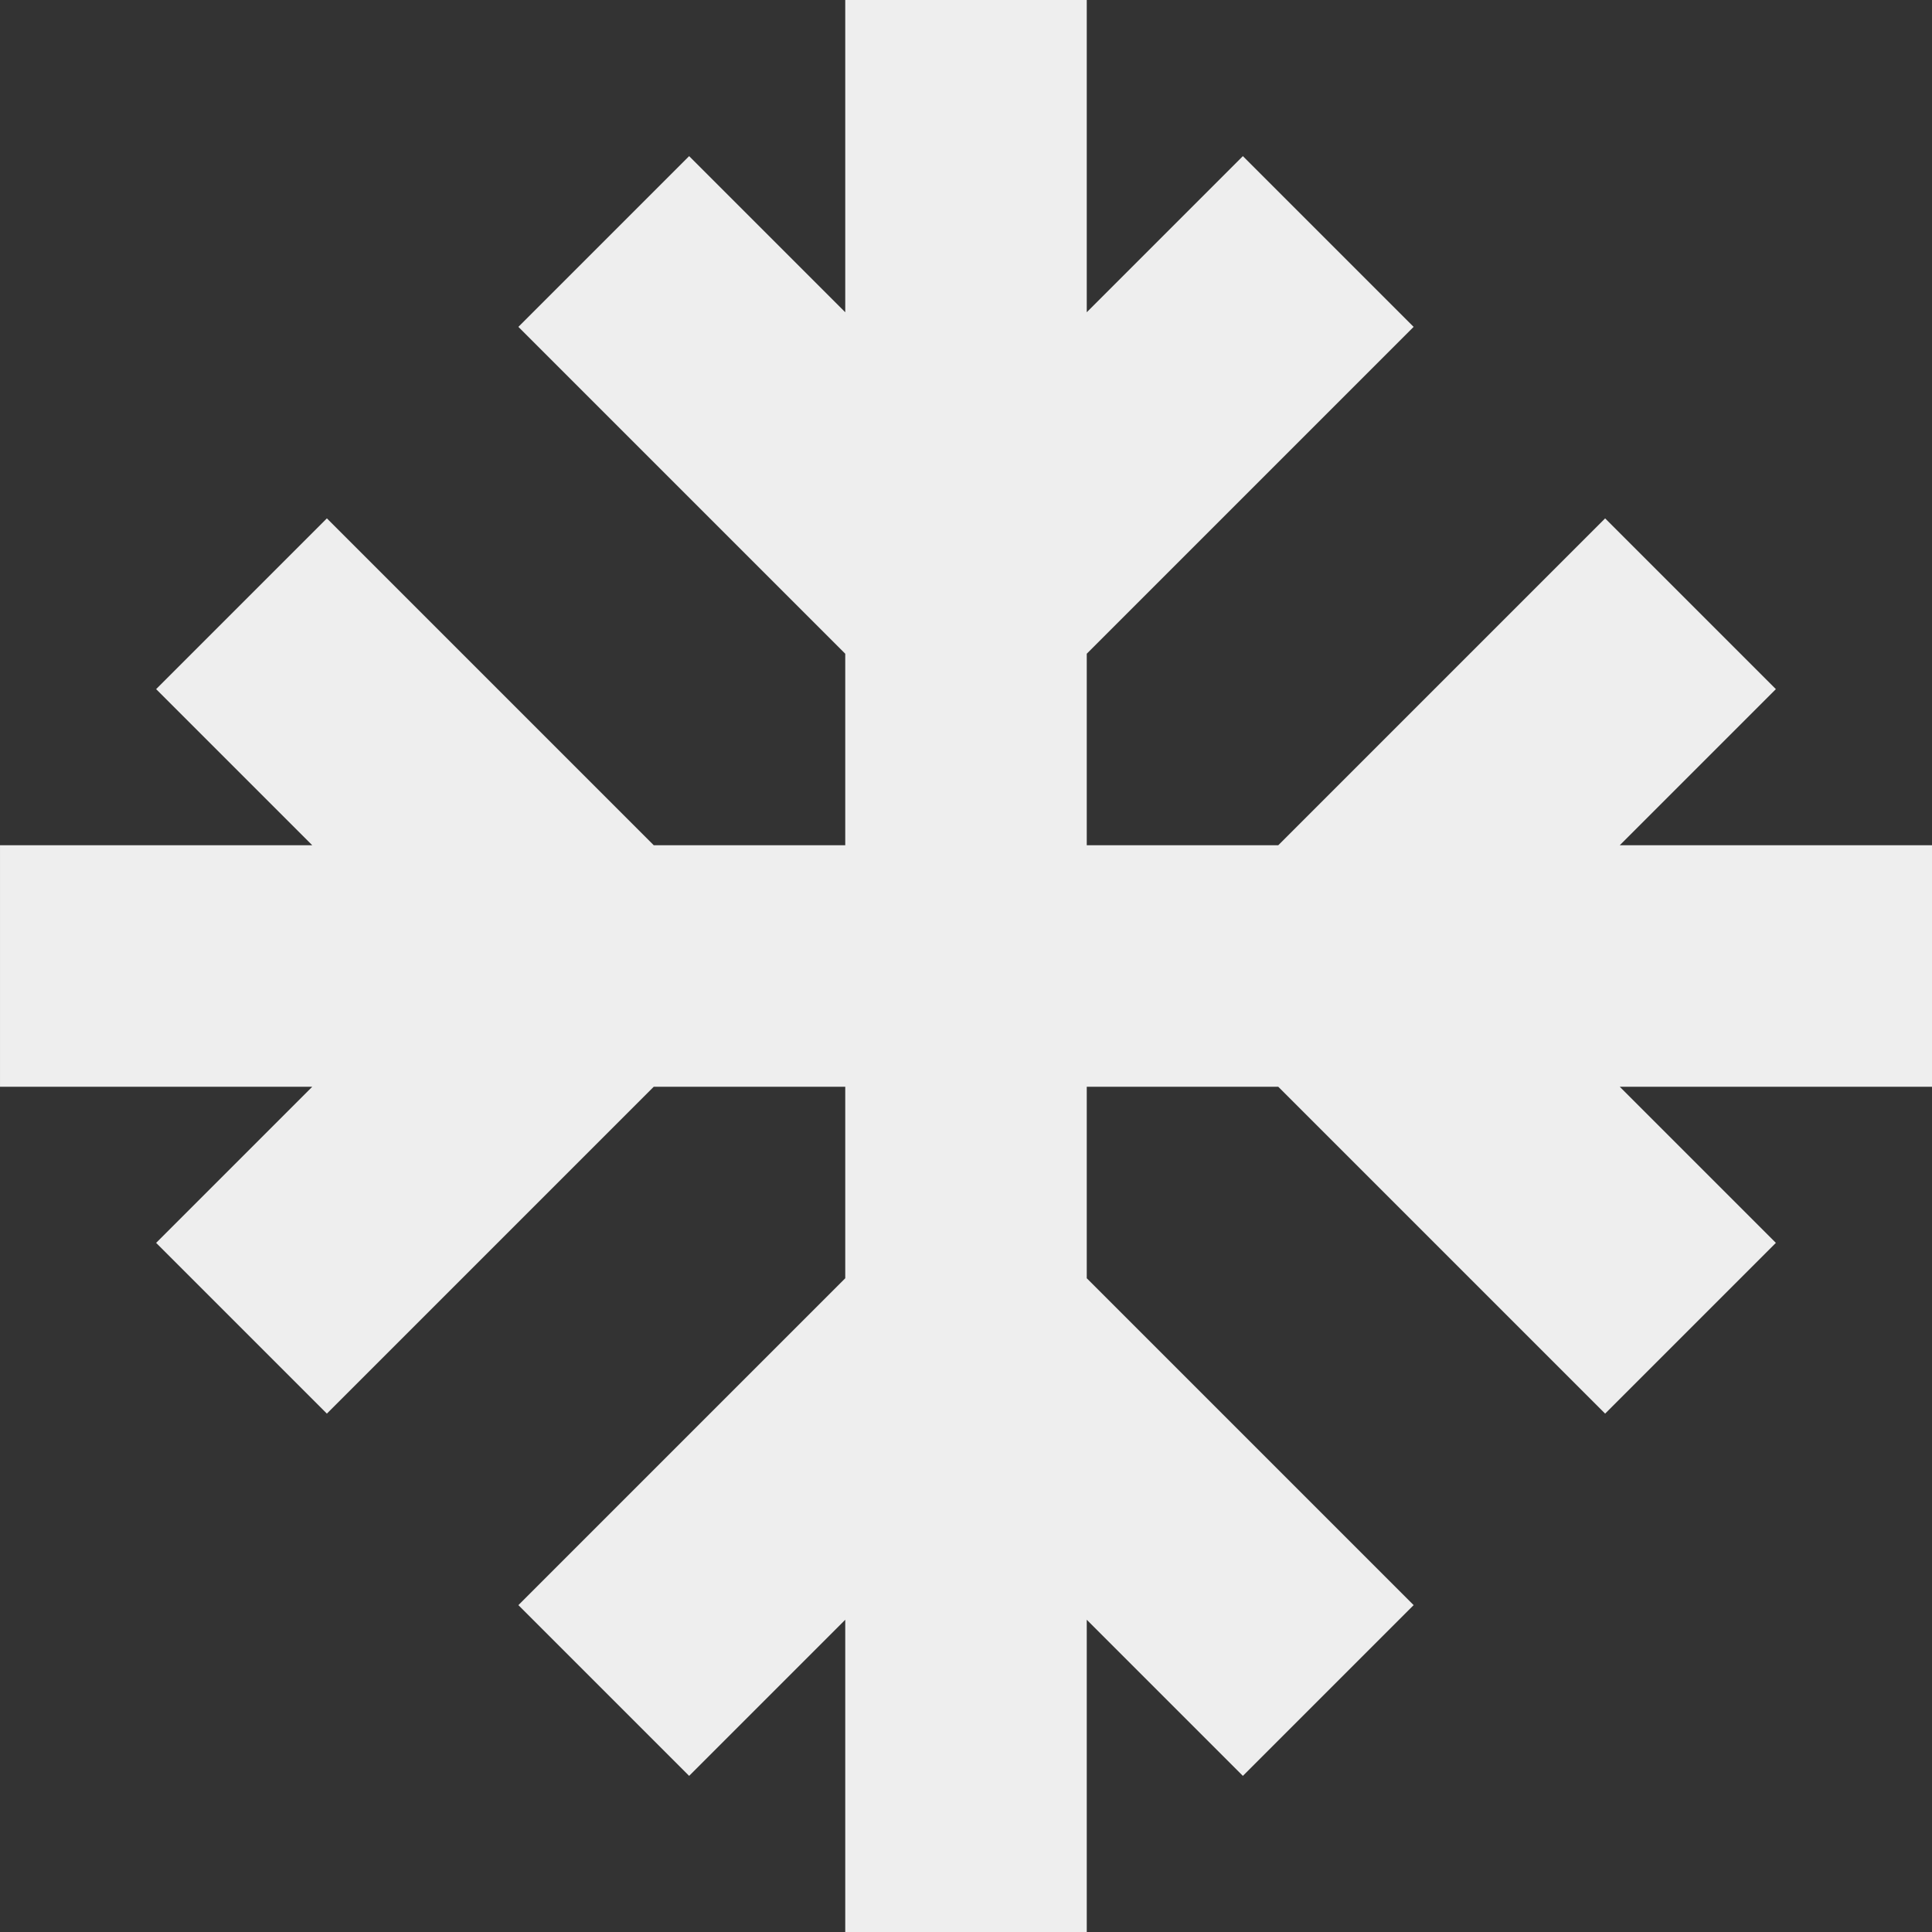 <svg fill='#eeeeee' id="Capa_1" enable-background="new 0 0 497.881 497.881" height="512" viewBox="0 0 497.881 497.881" width="512" xmlns="http://www.w3.org/2000/svg"><rect x="0" y="0" width="497.881" height="497.881" fill="#333333" stroke="none"/><path d="m497.881 217.823h-80.468l40.234-40.234-44.002-44.002-84.236 84.236h-49.351v-49.351l84.236-84.236-44.002-44.002-40.234 40.234v-80.468h-62.235v80.468l-40.234-40.234-44.002 44.002 84.236 84.236v49.351h-49.351l-84.236-84.236-44.002 44.002 40.234 40.234h-80.468v62.235h80.468l-40.234 40.234 44.002 44.002 84.236-84.236h49.351v49.351l-84.236 84.236 44.002 44.002 40.234-40.234v80.468h62.235v-80.468l40.234 40.234 44.002-44.002-84.236-84.236v-49.351h49.351l84.236 84.236 44.002-44.002-40.234-40.234h80.468z"/></svg>